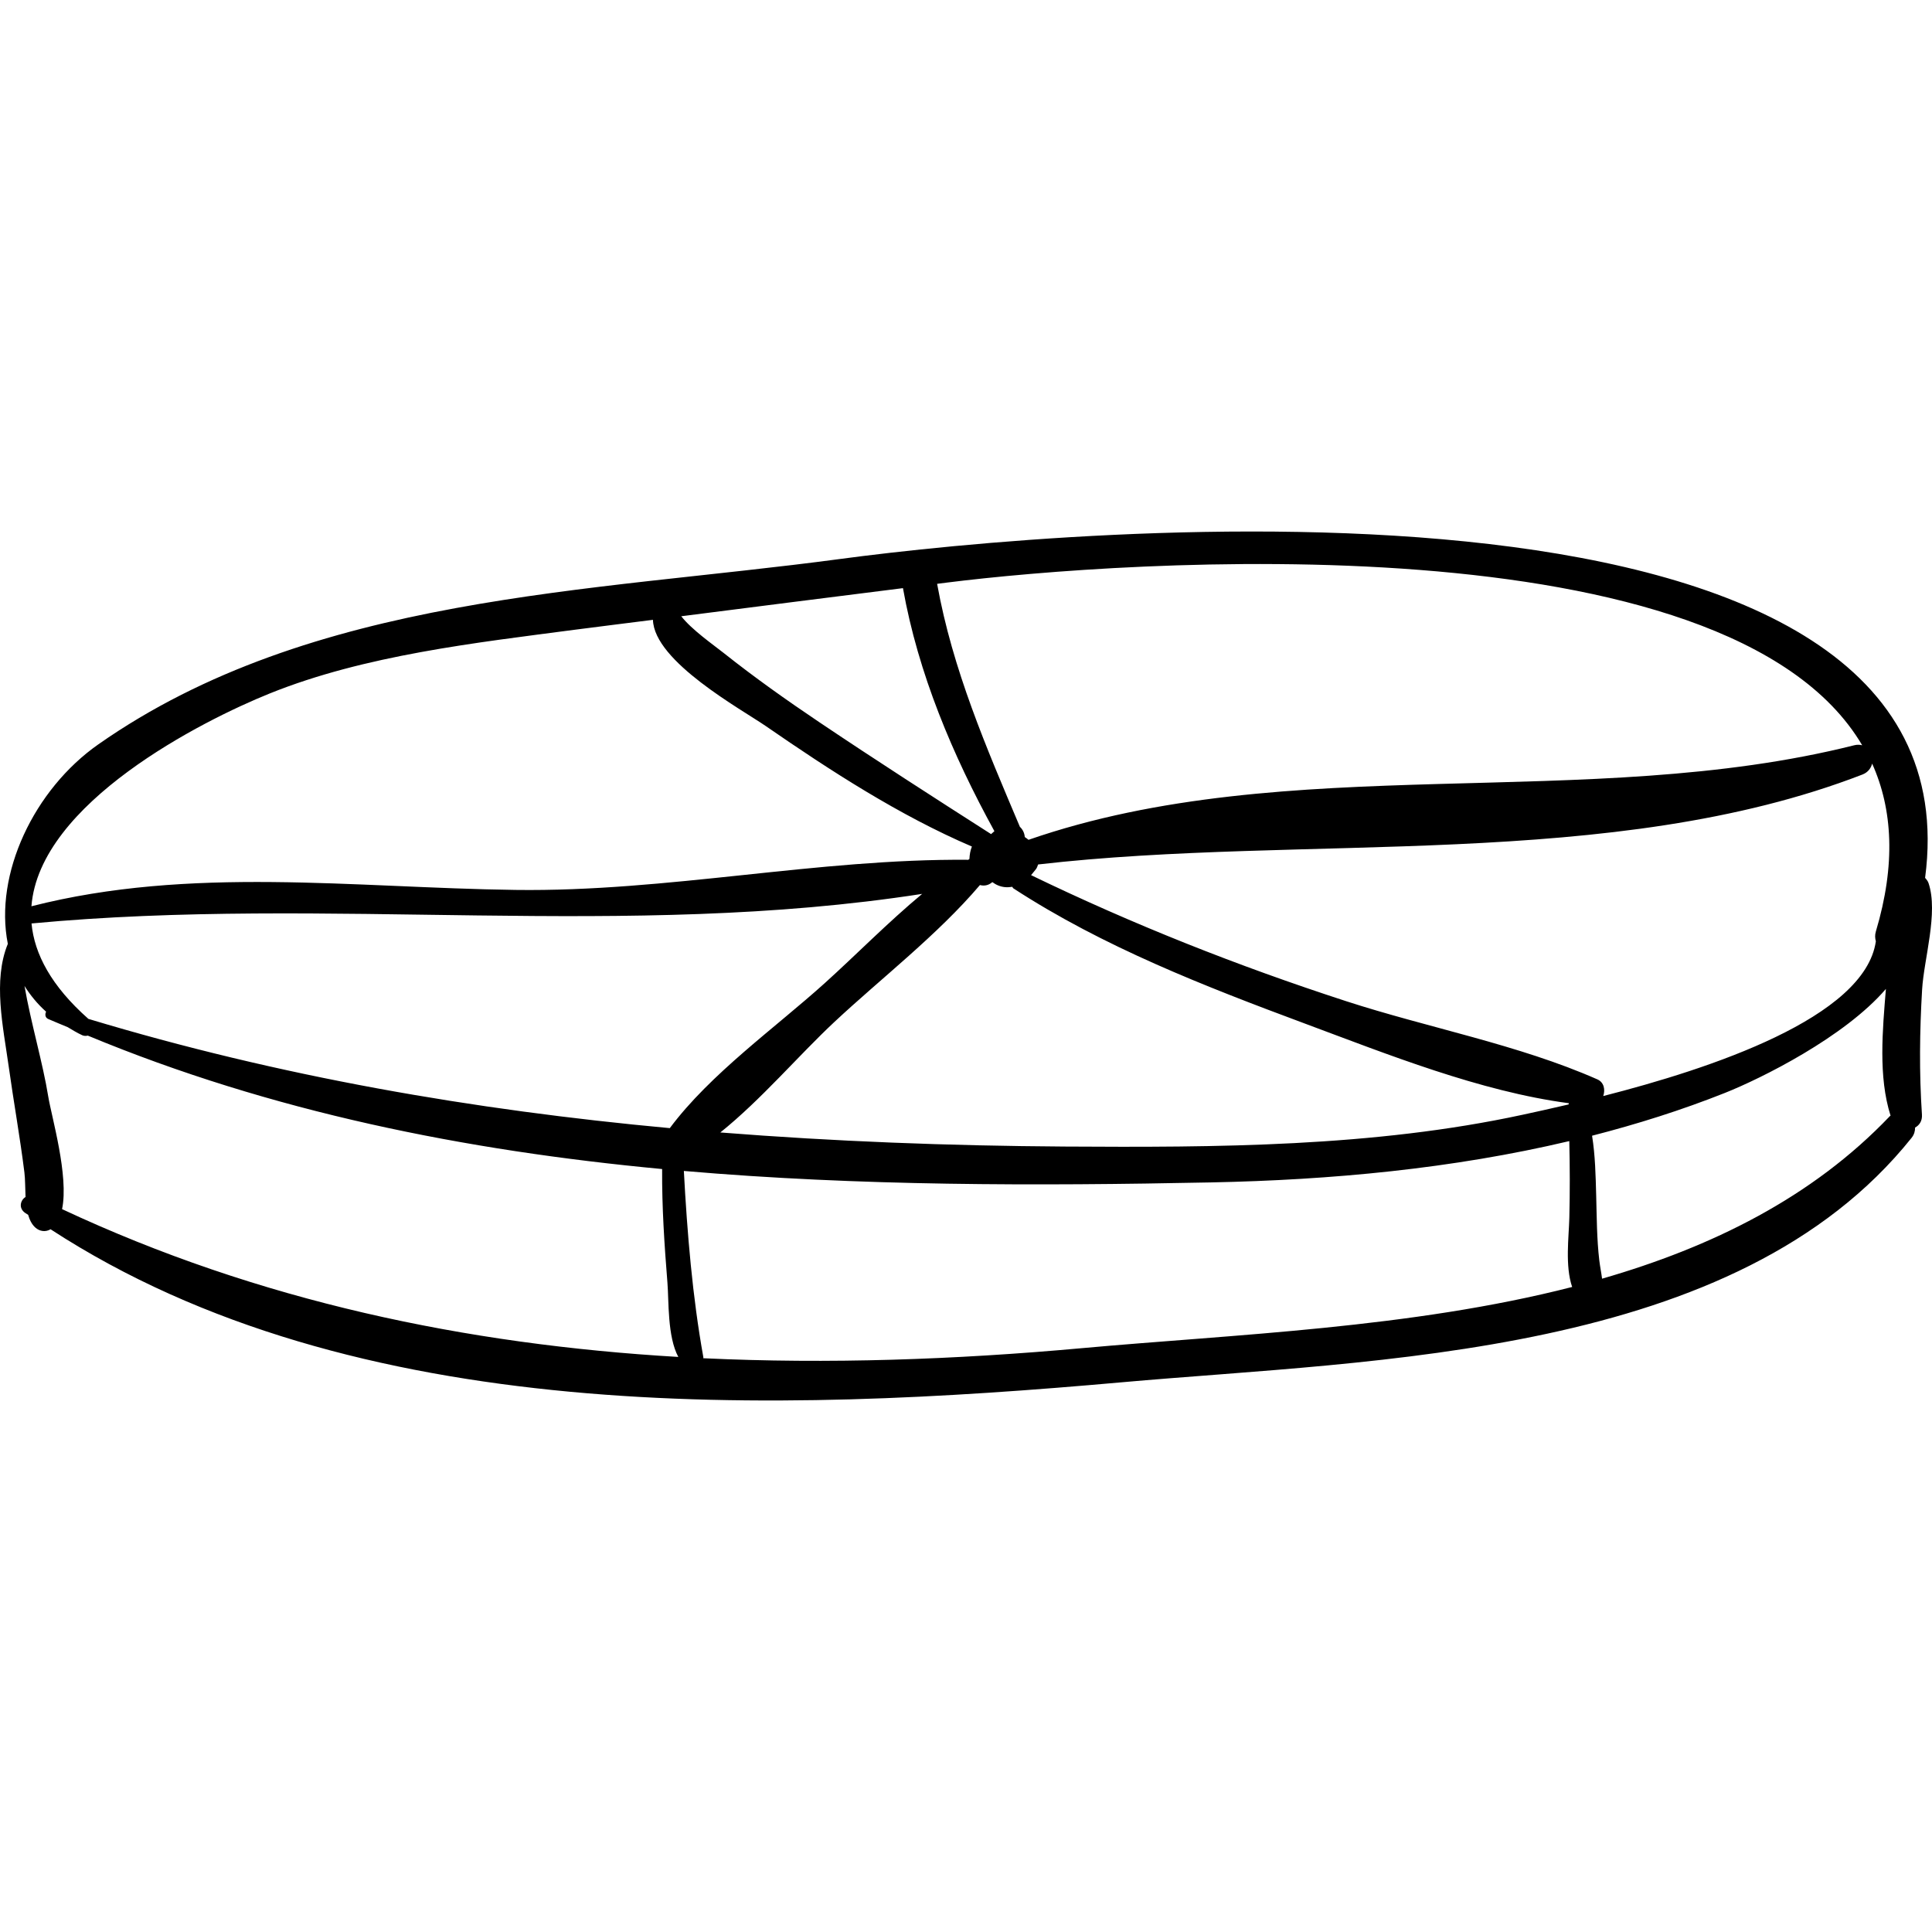 <?xml version="1.0" encoding="iso-8859-1"?>
<!-- Generator: Adobe Illustrator 16.0.0, SVG Export Plug-In . SVG Version: 6.00 Build 0)  -->
<!DOCTYPE svg PUBLIC "-//W3C//DTD SVG 1.1//EN" "http://www.w3.org/Graphics/SVG/1.1/DTD/svg11.dtd">
<svg version="1.1" id="Capa_1" xmlns="http://www.w3.org/2000/svg" xmlns:xlink="http://www.w3.org/1999/xlink" x="0px" y="0px"
	 width="190.949px" height="190.949px" viewBox="0 0 190.949 190.949" style="enable-background:new 0 0 190.949 190.949;"
	 xml:space="preserve">
<g>
	<g>
		<path d="M190.609,87.288c-0.066-0.196-0.197-0.367-0.342-0.522c5.659-42.943-84.736-34.533-107.263-31.515
			C58.305,58.56,30.848,58.785,9.73,73.56C3.361,78.017-0.598,86.396,0.774,93.286c-1.497,3.641-0.456,8.234,0.086,12.117
			c0.488,3.495,1.115,6.971,1.552,10.475c0.084,0.67,0.07,1.55,0.113,2.426c-0.514,0.32-0.711,1.102-0.045,1.571
			c0.098,0.069,0.203,0.126,0.302,0.194c0.145,0.493,0.355,0.936,0.705,1.252c0.413,0.373,0.984,0.475,1.481,0.19
			c0.009-0.005,0.012-0.017,0.021-0.022c30.105,19.615,71.58,18.187,105.844,15.133c25.315-2.256,60.762-2.48,78.099-24.164
			c0.259-0.324,0.348-0.675,0.347-1.015c0.42-0.229,0.719-0.649,0.676-1.286c-0.277-4.123-0.228-8.223,0.016-12.348
			C190.149,94.777,191.592,90.211,190.609,87.288z M185.033,75.47c2.025,4.498,2.351,9.96,0.368,16.591
			c-0.11,0.367-0.081,0.684-0.001,0.974c-1.091,7.56-16.407,12.602-26.943,15.291c0.21-0.622,0.085-1.353-0.586-1.648
			c-7.824-3.452-16.71-5.085-24.859-7.737c-10.678-3.474-21.005-7.559-31.106-12.446c0.152-0.184,0.3-0.368,0.474-0.582
			c0.126-0.156,0.153-0.316,0.222-0.474c26.39-3.042,56.729,0.673,81.471-8.888C184.626,76.336,184.919,75.919,185.033,75.47z
			 M150.48,110.178c-14.735,3.184-30.255,3.235-45.268,3.141c-11.431-0.073-22.764-0.502-34.018-1.392
			c4.041-3.245,7.698-7.577,11.264-10.913c4.622-4.322,10.186-8.591,14.394-13.541c0.391,0.104,0.83,0.056,1.22-0.286
			c0,0,0.002-0.001,0.004-0.003c0.351,0.255,0.747,0.45,1.275,0.499c0.275,0.026,0.479-0.01,0.696-0.034
			c0.048,0.046,0.043,0.107,0.105,0.148c8.859,5.776,18.938,9.692,28.815,13.367c8.148,3.031,17.312,6.712,26.099,7.875
			c-0.016,0.04-0.034,0.077-0.041,0.121C153.198,109.587,151.598,109.937,150.48,110.178z M66.2,111.499
			c-19.393-1.792-38.539-5.087-57.463-10.798c-3.671-3.246-5.339-6.417-5.621-9.431c29.479-2.771,58.639,1.632,88.026-2.923
			c-3.384,2.815-6.548,6.043-9.633,8.826C76.64,101.566,70.208,106.122,66.2,111.499z M93.582,57.58
			c17.28-2.172,77.143-6.528,90.468,16.078c-0.23-0.057-0.482-0.076-0.776-0.003c-26.438,6.649-55.921,0.449-81.621,9.348
			c-0.124-0.091-0.237-0.201-0.369-0.275c-0.032-0.405-0.212-0.76-0.482-1.008c-3.322-7.847-6.662-15.555-8.182-24.018
			C92.939,57.661,93.261,57.62,93.582,57.58z M89.244,58.129c1.501,8.435,4.91,16.502,9.038,24.02
			c-0.111,0.095-0.22,0.191-0.328,0.289c-5.697-3.643-11.382-7.296-16.993-11.07c-3.219-2.165-6.397-4.417-9.435-6.83
			c-1.024-0.813-3.161-2.299-4.194-3.631C74.636,59.976,81.94,59.044,89.244,58.129z M26.653,68.541
			c9.417-3.797,20.381-5.014,30.308-6.32c2.521-0.331,5.049-0.636,7.573-0.96c0.118,4.129,8.747,8.839,11.178,10.517
			c6.367,4.397,13.176,8.816,20.347,11.89c-0.156,0.375-0.227,0.799-0.246,1.229c-0.039,0.024-0.075,0.057-0.114,0.081
			c-14.947-0.127-29.723,3.181-44.763,2.978c-16.037-0.217-32.102-2.396-47.829,1.615C3.891,79.365,19.996,71.224,26.653,68.541z
			 M6.134,119.504c0.691-3.274-1.044-9.138-1.369-11.149c-0.536-3.32-1.703-7.216-2.343-10.903C3,98.362,3.693,99.222,4.558,99.992
			c-0.127,0.255-0.105,0.58,0.205,0.719c0.639,0.287,1.288,0.533,1.93,0.81c0.464,0.274,0.915,0.558,1.436,0.796
			c0.182,0.082,0.373,0.08,0.55,0.038c18.179,7.55,37.312,11.358,56.763,13.187c-0.026,3.753,0.225,7.512,0.525,11.249
			c0.145,1.798-0.012,5.312,1.074,7.322C46.099,132.884,25.582,128.611,6.134,119.504z M106.92,133.247
			c-12.524,1.136-25.038,1.578-37.414,0.994c-0.004-0.036,0.017-0.061,0.01-0.099c-1.074-5.943-1.602-12.306-1.927-18.411
			c17.281,1.494,34.795,1.483,52.106,1.133c11.89-0.241,23.843-1.35,35.405-4.084c0.062,2.522,0.066,5.043,0.005,7.579
			c-0.045,1.868-0.437,4.764,0.279,6.839C139.474,131.276,121.955,131.883,106.92,133.247z M186.786,110.312
			c-7.696,8.074-17.634,12.947-28.446,16.067c-0.069-0.575-0.197-1.161-0.274-1.812c-0.249-2.119-0.249-4.276-0.307-6.407
			c-0.053-1.957-0.094-3.965-0.407-5.912c4.447-1.143,8.836-2.523,13.128-4.229c3.59-1.427,11.834-5.521,15.913-10.279
			c-0.328,4.055-0.767,8.658,0.46,12.526C186.83,110.288,186.808,110.292,186.786,110.312z"/>
	</g>
</g>
<g>
</g>
<g>
</g>
<g>
</g>
<g>
</g>
<g>
</g>
<g>
</g>
<g>
</g>
<g>
</g>
<g>
</g>
<g>
</g>
<g>
</g>
<g>
</g>
<g>
</g>
<g>
</g>
<g>
</g>
</svg>
